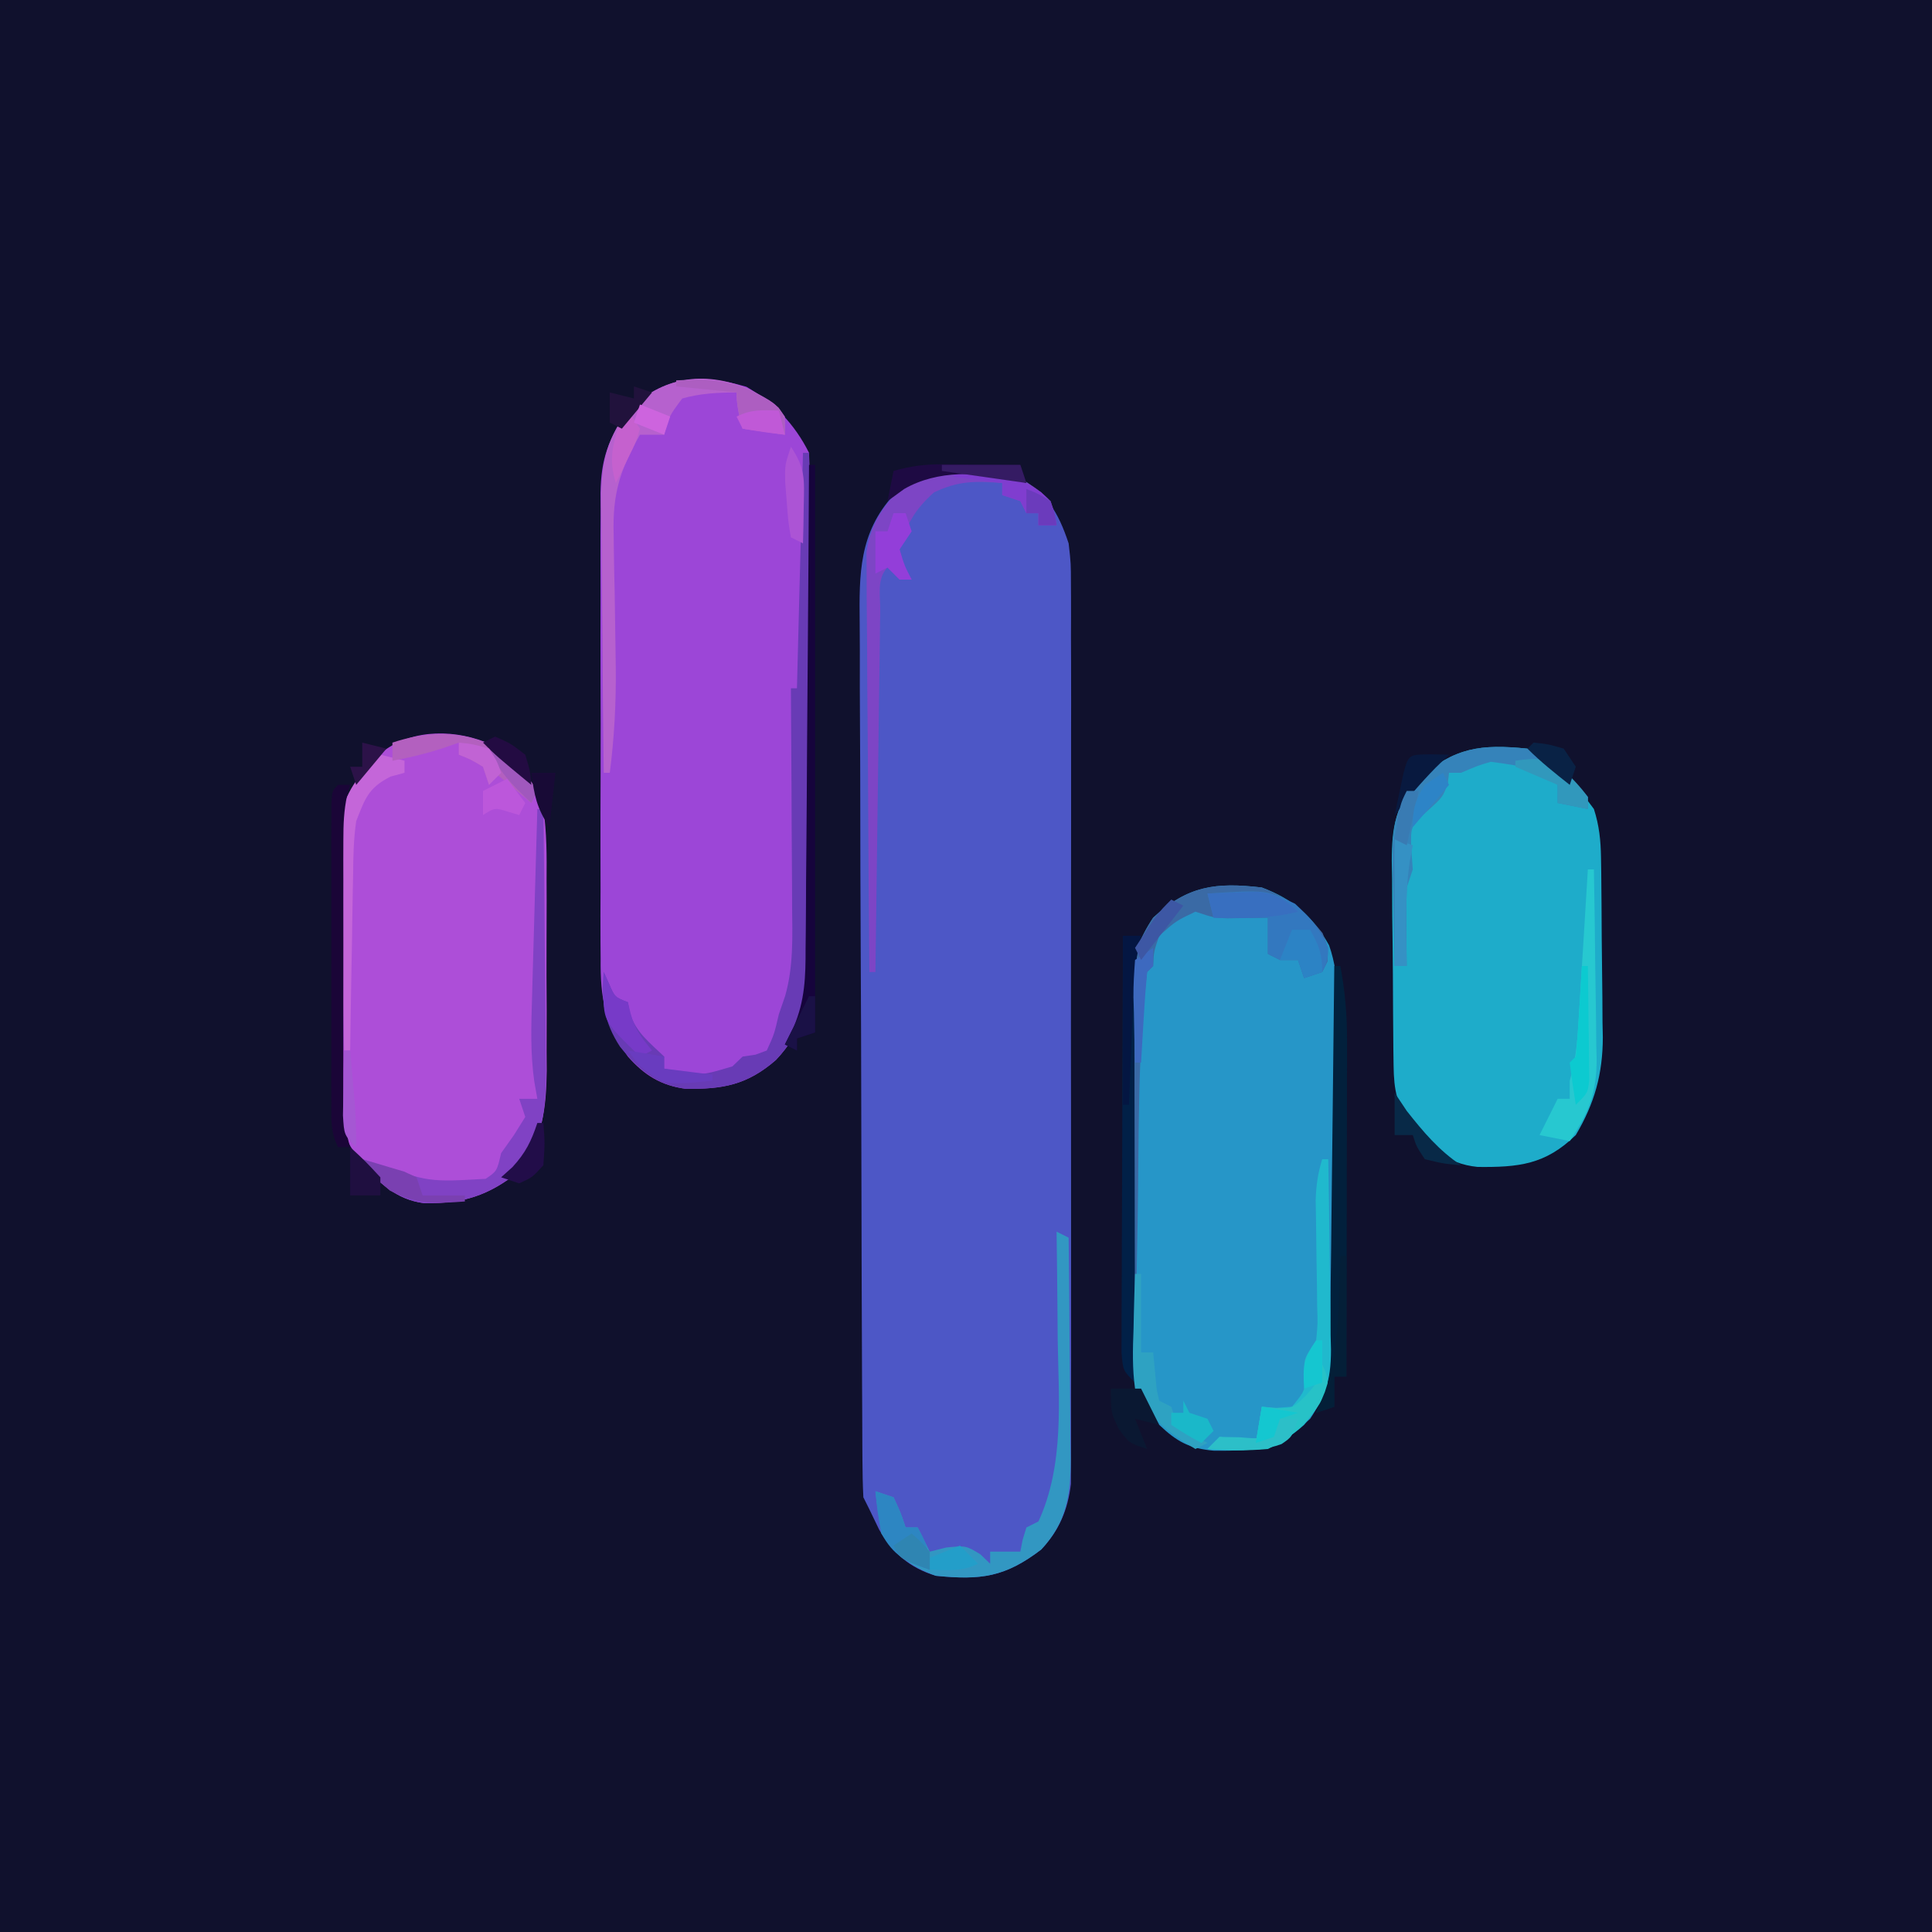 <svg version="1.1" xmlns="http://www.w3.org/2000/svg" width="320" height="320">
<path d="M0 0 C105.6 0 211.2 0 320 0 C320 105.6 320 211.2 320 320 C214.4 320 108.8 320 0 320 C0 214.4 0 108.8 0 0 Z " fill="#10112D" transform="translate(0,0)"/>
<path d="M0 0 C4.872 2.719 6.797 5.834 8.551 11.117 C8.928 14.445 8.928 14.445 8.932 17.955 C8.939 18.931 8.939 18.931 8.946 19.928 C8.958 22.089 8.948 24.251 8.939 26.412 C8.943 27.97 8.948 29.528 8.955 31.086 C8.969 35.303 8.963 39.519 8.954 43.736 C8.946 48.155 8.953 52.574 8.958 56.992 C8.963 64.411 8.956 71.829 8.942 79.248 C8.926 87.819 8.931 96.39 8.947 104.961 C8.961 112.328 8.963 119.694 8.955 127.061 C8.95 131.458 8.95 135.854 8.96 140.251 C8.968 144.383 8.962 148.516 8.945 152.649 C8.941 154.164 8.942 155.679 8.949 157.193 C8.957 159.265 8.947 161.335 8.932 163.407 C8.931 164.564 8.929 165.722 8.928 166.915 C8.423 171.204 6.977 174.59 4.016 177.762 C-1.978 182.345 -5.955 182.842 -13.449 182.117 C-17.808 180.797 -20.537 178.392 -22.824 174.492 C-23.36 173.378 -23.897 172.265 -24.449 171.117 C-24.779 170.457 -25.109 169.797 -25.449 169.117 C-25.554 167.058 -25.593 164.994 -25.603 162.932 C-25.608 162.291 -25.612 161.65 -25.616 160.989 C-25.63 158.83 -25.636 156.672 -25.642 154.513 C-25.65 152.969 -25.658 151.425 -25.667 149.881 C-25.693 144.801 -25.708 139.721 -25.723 134.641 C-25.728 132.892 -25.733 131.143 -25.739 129.394 C-25.76 122.118 -25.779 114.842 -25.79 107.565 C-25.807 97.14 -25.84 86.714 -25.897 76.288 C-25.936 68.958 -25.955 61.627 -25.96 54.296 C-25.964 49.918 -25.976 45.541 -26.008 41.163 C-26.039 37.041 -26.045 32.919 -26.033 28.797 C-26.033 27.288 -26.041 25.778 -26.059 24.269 C-26.148 16.173 -26.168 9.398 -20.449 3.117 C-14.94 -2.258 -7.068 -2.548 0 0 Z " fill="#4D57C6" transform="translate(168.449,78.883)"/>
<path d="M0 0 C4.59 2.635 7.995 6.177 10.375 10.938 C10.489 13.763 10.543 16.565 10.552 19.391 C10.562 20.704 10.562 20.704 10.572 22.043 C10.592 24.948 10.603 27.853 10.613 30.758 C10.617 31.75 10.621 32.742 10.626 33.764 C10.647 39.019 10.661 44.274 10.67 49.528 C10.681 54.949 10.716 60.369 10.755 65.789 C10.782 69.962 10.79 74.135 10.793 78.308 C10.798 80.305 10.81 82.303 10.828 84.3 C10.853 87.103 10.852 89.905 10.845 92.708 C10.858 93.527 10.871 94.346 10.884 95.189 C10.827 101.463 9.295 106.855 4.892 111.503 C0.112 115.655 -3.927 116.358 -10.055 116.277 C-14.157 115.735 -16.906 114.015 -19.625 110.938 C-23.426 105.353 -24.207 101.398 -24.143 94.717 C-24.15 93.82 -24.157 92.923 -24.164 91.999 C-24.181 89.051 -24.17 86.104 -24.156 83.156 C-24.159 81.098 -24.163 79.04 -24.168 76.981 C-24.174 72.674 -24.165 68.367 -24.146 64.06 C-24.124 58.549 -24.137 53.038 -24.161 47.527 C-24.175 43.278 -24.171 39.03 -24.16 34.782 C-24.158 32.75 -24.161 30.719 -24.17 28.687 C-24.18 25.844 -24.165 23.001 -24.143 20.158 C-24.151 19.325 -24.159 18.491 -24.167 17.633 C-24.085 11.942 -22.856 8.642 -19.625 3.938 C-13.659 -1.765 -7.749 -2.271 0 0 Z " fill="#9C46D7" transform="translate(123.625,64.062)"/>
<path d="M0 0 C5.108 1.883 8.468 4.763 11.136 9.562 C13.12 15.158 12.569 21.4 12.531 27.277 C12.534 28.773 12.538 30.268 12.543 31.764 C12.549 34.89 12.54 38.015 12.521 41.141 C12.499 45.13 12.512 49.118 12.536 53.107 C12.55 56.193 12.546 59.279 12.535 62.365 C12.533 63.835 12.536 65.305 12.545 66.775 C12.585 74.719 12.537 81.21 8 88 C2.68 92.94 -0.908 93.354 -8.016 93.277 C-12.04 92.903 -14.08 91.774 -17 89 C-21.316 83.4 -22.117 79.558 -22.177 72.614 C-22.19 71.319 -22.203 70.024 -22.216 68.689 C-22.224 67.277 -22.232 65.865 -22.238 64.453 C-22.244 63.381 -22.244 63.381 -22.251 62.288 C-22.271 58.505 -22.286 54.722 -22.295 50.939 C-22.306 47.048 -22.341 43.157 -22.38 39.266 C-22.407 36.26 -22.415 33.254 -22.418 30.247 C-22.423 28.814 -22.435 27.38 -22.453 25.947 C-22.551 17.905 -22.53 11.804 -18 5 C-12.296 -0.297 -7.627 -0.895 0 0 Z " fill="#2696C8" transform="translate(209,147)"/>
<path d="M0 0 C4.757 2.722 7.699 5.957 9.707 11.129 C10.282 15.058 10.268 18.94 10.238 22.906 C10.242 24.032 10.246 25.157 10.25 26.316 C10.253 28.689 10.245 31.062 10.229 33.434 C10.207 37.051 10.228 40.666 10.254 44.283 C10.251 46.595 10.246 48.907 10.238 51.219 C10.246 52.293 10.254 53.367 10.263 54.474 C10.185 60.79 9.532 65.933 5.707 71.129 C0.583 75.207 -3.596 76.493 -10.012 76.41 C-14.734 75.828 -17.479 73.033 -20.543 69.629 C-23.351 65.618 -24.542 62.936 -24.583 57.997 C-24.596 56.975 -24.609 55.954 -24.622 54.901 C-24.624 53.803 -24.627 52.705 -24.629 51.574 C-24.636 50.44 -24.642 49.306 -24.649 48.137 C-24.659 45.738 -24.664 43.339 -24.664 40.94 C-24.668 37.275 -24.704 33.61 -24.742 29.945 C-24.748 27.613 -24.752 25.281 -24.754 22.949 C-24.768 21.855 -24.783 20.761 -24.797 19.634 C-24.748 11.451 -23.216 8.337 -17.73 2.316 C-12.956 -1.969 -5.908 -2.245 0 0 Z " fill="#AD4ED8" transform="translate(80.293,122.871)"/>
<path d="M0 0 C4.885 2.352 7.855 5.687 11 10 C11.881 12.723 12.136 15.223 12.177 18.075 C12.196 19.262 12.196 19.262 12.216 20.473 C12.223 21.321 12.231 22.169 12.238 23.043 C12.246 23.926 12.254 24.809 12.263 25.719 C12.277 27.587 12.287 29.456 12.295 31.324 C12.307 33.224 12.327 35.124 12.357 37.024 C12.4 39.78 12.416 42.536 12.426 45.293 C12.443 46.131 12.461 46.969 12.479 47.832 C12.457 53.901 11.111 58.756 8 64 C2.961 68.916 -1.486 69.353 -8.273 69.281 C-13.379 68.755 -16 66.108 -19.312 62.438 C-21.637 59.08 -22.128 56.515 -22.177 52.532 C-22.19 51.631 -22.203 50.729 -22.216 49.801 C-22.223 48.829 -22.231 47.857 -22.238 46.855 C-22.246 45.853 -22.254 44.85 -22.263 43.817 C-22.277 41.695 -22.287 39.572 -22.295 37.45 C-22.312 34.21 -22.356 30.972 -22.4 27.732 C-22.411 25.669 -22.419 23.606 -22.426 21.543 C-22.443 20.577 -22.461 19.611 -22.479 18.616 C-22.46 12.885 -21.885 9.518 -18 5 C-12.092 -0.205 -7.77 -0.781 0 0 Z " fill="#1EACCA" transform="translate(253,124)"/>
<path d="M0 0 C0.33 0 0.66 0 1 0 C1.093 11.727 1.164 23.453 1.207 35.18 C1.228 40.626 1.256 46.072 1.302 51.517 C1.345 56.776 1.369 62.034 1.38 67.292 C1.387 69.295 1.401 71.298 1.423 73.301 C1.452 76.114 1.456 78.926 1.454 81.738 C1.476 82.972 1.476 82.972 1.498 84.23 C1.453 90.516 -0.07 95.907 -4.483 100.565 C-9.263 104.718 -13.302 105.42 -19.43 105.34 C-24.332 104.692 -27.296 102.129 -30.316 98.355 C-33 94.214 -33.395 90.838 -33 86 C-32.567 86.959 -32.567 86.959 -32.125 87.938 C-31.172 90.152 -31.172 90.152 -29 91 C-28.897 91.578 -28.794 92.155 -28.688 92.75 C-27.691 96.011 -25.405 97.656 -23 100 C-23 100.66 -23 101.32 -23 102 C-17.143 103.264 -17.143 103.264 -11.688 101.625 C-11.131 101.089 -10.574 100.552 -10 100 C-9.299 99.897 -8.598 99.794 -7.875 99.688 C-7.256 99.461 -6.638 99.234 -6 99 C-4.766 96.302 -4.766 96.302 -4 93 C-3.656 92.002 -3.312 91.003 -2.958 89.974 C-1.552 85.048 -1.752 80.12 -1.805 75.035 C-1.808 74.002 -1.81 72.969 -1.813 71.904 C-1.824 68.623 -1.849 65.343 -1.875 62.062 C-1.885 59.83 -1.894 57.598 -1.902 55.365 C-1.924 49.91 -1.958 44.455 -2 39 C-1.67 39 -1.34 39 -1 39 C-0.67 26.13 -0.34 13.26 0 0 Z " fill="#683BB5" transform="translate(133,75)"/>
<path d="M0 0 C4.291 1.684 7.186 3.989 10.062 7.562 C11 10 11 10 10.875 12.25 C10.586 12.828 10.297 13.405 10 14 C9.01 14.33 8.02 14.66 7 15 C6.67 14.01 6.34 13.02 6 12 C5.01 12 4.02 12 3 12 C2.34 11.67 1.68 11.34 1 11 C1 9.02 1 7.04 1 5 C0.385 5.012 -0.23 5.023 -0.863 5.035 C-1.672 5.044 -2.48 5.053 -3.312 5.062 C-4.513 5.08 -4.513 5.08 -5.738 5.098 C-8 5 -8 5 -11 4 C-14.224 5.538 -14.224 5.538 -17 8 C-17.887 10.591 -17.887 10.591 -18 13 C-18.33 13.33 -18.66 13.66 -19 14 C-20.626 27.52 -20.326 41.345 -20.562 54.938 C-20.606 57.278 -20.649 59.618 -20.693 61.959 C-20.799 67.639 -20.901 73.32 -21 79 C-21.33 79 -21.66 79 -22 79 C-22.093 70.533 -22.164 62.066 -22.207 53.599 C-22.228 49.666 -22.256 45.734 -22.302 41.802 C-22.345 38.002 -22.369 34.203 -22.38 30.403 C-22.387 28.958 -22.401 27.513 -22.423 26.069 C-22.537 18.15 -22.527 11.773 -18 5 C-12.305 -0.288 -7.618 -0.914 0 0 Z " fill="#3A6AA5" transform="translate(209,147)"/>
<path d="M0 0 C0.66 0.33 1.32 0.66 2 1 C2.074 7.156 2.129 13.313 2.165 19.469 C2.18 21.562 2.2 23.655 2.226 25.749 C2.263 28.762 2.28 31.775 2.293 34.789 C2.308 35.721 2.324 36.652 2.34 37.612 C2.341 43.566 1.711 48.096 -2.535 52.645 C-8.508 57.212 -12.523 57.762 -20 57 C-24.068 55.548 -26.575 53.637 -29 50 C-29.394 47.676 -29.735 45.342 -30 43 C-29.01 43.33 -28.02 43.66 -27 44 C-25.812 46.562 -25.812 46.562 -25 49 C-24.34 49 -23.68 49 -23 49 C-22.34 50.32 -21.68 51.64 -21 53 C-19.639 52.66 -19.639 52.66 -18.25 52.312 C-15 52 -15 52 -12.625 53.438 C-12.089 53.953 -11.553 54.469 -11 55 C-11 54.34 -11 53.68 -11 53 C-9.35 53 -7.7 53 -6 53 C-5.876 52.361 -5.753 51.721 -5.625 51.062 C-5.316 50.042 -5.316 50.042 -5 49 C-4.01 48.505 -4.01 48.505 -3 48 C1.328 38.63 0.34 27.857 0.188 17.812 C0.172 16.08 0.159 14.348 0.146 12.615 C0.114 8.41 0.062 4.205 0 0 Z " fill="#3297C2" transform="translate(175,204)"/>
<path d="M0 0 C3.089 1.211 5.691 2.596 8 5 C8.707 7.172 8.707 7.172 9 9 C8.01 9 7.02 9 6 9 C6 8.34 6 7.68 6 7 C5.34 7 4.68 7 4 7 C3.67 6.34 3.34 5.68 3 5 C2.01 4.67 1.02 4.34 0 4 C0 3.34 0 2.68 0 2 C-4.567 1.685 -7.136 1.592 -11.312 3.562 C-14.567 6.514 -15.815 8.778 -17 13 C-16.335 15.88 -16.335 15.88 -15 18 C-15.66 18 -16.32 18 -17 18 C-17.66 17.34 -18.32 16.68 -19 16 C-20.826 17.826 -20.173 20.717 -20.205 23.172 C-20.215 23.816 -20.225 24.46 -20.235 25.123 C-20.267 27.261 -20.292 29.398 -20.316 31.535 C-20.337 33.013 -20.358 34.492 -20.379 35.97 C-20.435 39.868 -20.484 43.766 -20.532 47.664 C-20.582 51.639 -20.638 55.613 -20.693 59.588 C-20.801 67.392 -20.902 75.196 -21 83 C-21.33 83 -21.66 83 -22 83 C-22.093 73.586 -22.164 64.172 -22.207 54.757 C-22.228 50.385 -22.256 46.013 -22.302 41.642 C-22.345 37.421 -22.369 33.2 -22.38 28.979 C-22.387 27.37 -22.401 25.762 -22.423 24.154 C-22.452 21.896 -22.456 19.64 -22.454 17.382 C-22.463 16.099 -22.472 14.815 -22.481 13.493 C-21.757 8.238 -19.275 5.211 -15.5 1.625 C-10.312 -0.784 -5.621 -0.86 0 0 Z " fill="#7D45C5" transform="translate(166,78)"/>
<path d="M0 0 C4.588 2.429 4.588 2.429 6.188 4.688 C6.188 5.678 6.188 6.668 6.188 7.688 C3.877 7.357 1.567 7.027 -0.812 6.688 C-1.366 4.612 -1.812 2.844 -1.812 0.688 C-4.913 0.701 -7.819 0.843 -10.812 1.688 C-12.975 4.59 -12.975 4.59 -13.812 7.688 C-15.133 7.688 -16.453 7.688 -17.812 7.688 C-21.127 13.502 -22.383 17.531 -22.168 24.176 C-22.16 24.96 -22.152 25.743 -22.144 26.551 C-22.115 29.035 -22.059 31.517 -22 34 C-21.943 37.267 -21.898 40.534 -21.855 43.801 C-21.838 44.967 -21.838 44.967 -21.82 46.158 C-21.754 52.049 -22.059 57.839 -22.812 63.688 C-23.142 63.688 -23.473 63.688 -23.812 63.688 C-23.914 56.268 -23.984 48.848 -24.032 41.428 C-24.052 38.905 -24.08 36.382 -24.114 33.86 C-24.163 30.228 -24.186 26.597 -24.203 22.965 C-24.224 21.842 -24.244 20.718 -24.266 19.561 C-24.268 13.019 -23.723 9.003 -19.812 3.688 C-13.989 -1.879 -7.487 -2.941 0 0 Z " fill="#B661CE" transform="translate(123.812,64.312)"/>
<path d="M0 0 C3.989 2.031 7.068 4.617 10 8 C10 8.66 10 9.32 10 10 C7.525 9.505 7.525 9.505 5 9 C5 8.01 5 7.02 5 6 C-0.248 2.955 -0.248 2.955 -6.086 2.18 C-8.165 2.79 -8.165 2.79 -11 4 C-11.66 4 -12.32 4 -13 4 C-13.062 4.557 -13.124 5.114 -13.188 5.688 C-14 8 -14 8 -16.562 10.312 C-19.365 12.845 -19.365 12.845 -19.25 16.625 C-19.168 17.739 -19.085 18.852 -19 20 C-19.33 20.99 -19.66 21.98 -20 23 C-20.069 25.228 -20.085 27.458 -20.062 29.688 C-20.053 30.867 -20.044 32.046 -20.035 33.262 C-20.024 34.165 -20.012 35.069 -20 36 C-20.66 36 -21.32 36 -22 36 C-22.117 31.959 -22.187 27.918 -22.25 23.875 C-22.284 22.733 -22.317 21.591 -22.352 20.414 C-22.427 13.959 -22.454 9.85 -18 5 C-12.102 -0.196 -7.761 -0.801 0 0 Z " fill="#3583BA" transform="translate(253,124)"/>
<path d="M0 0 C0.33 0 0.66 0 1 0 C1.102 7.259 1.172 14.518 1.22 21.777 C1.24 24.245 1.267 26.712 1.302 29.18 C1.35 32.734 1.373 36.289 1.391 39.844 C1.411 40.94 1.432 42.036 1.453 43.165 C1.455 49.565 0.907 54.746 -3 60 C-8.125 64.079 -12.297 65.352 -18.711 65.289 C-22.23 64.845 -24.346 63.266 -27 61 C-27.66 60.01 -28.32 59.02 -29 58 C-28.371 58.205 -27.742 58.41 -27.094 58.621 C-17.949 61.792 -17.949 61.792 -8.562 61.25 C-6.694 59.987 -6.694 59.987 -6 57 C-5.299 56.01 -4.598 55.02 -3.875 54 C-3.256 53.01 -2.638 52.02 -2 51 C-2.33 50.01 -2.66 49.02 -3 48 C-2.01 48 -1.02 48 0 48 C-0.167 47.044 -0.335 46.088 -0.508 45.103 C-1.161 40.501 -1.025 35.983 -0.879 31.348 C-0.855 30.448 -0.832 29.547 -0.807 28.62 C-0.731 25.767 -0.647 22.915 -0.562 20.062 C-0.509 18.119 -0.456 16.176 -0.404 14.232 C-0.276 9.488 -0.14 4.744 0 0 Z " fill="#8042C4" transform="translate(89,134)"/>
<path d="M0 0 C0.33 0 0.66 0 1 0 C1.792 4.181 2.122 8.12 2.114 12.373 C2.113 13.613 2.113 14.854 2.113 16.133 C2.108 17.471 2.103 18.81 2.098 20.148 C2.096 21.53 2.094 22.911 2.093 24.293 C2.09 27.913 2.08 31.533 2.069 35.153 C2.058 38.853 2.054 42.554 2.049 46.254 C2.038 53.503 2.021 60.751 2 68 C1.34 68 0.68 68 0 68 C0 69.65 0 71.3 0 73 C-1.485 73.495 -1.485 73.495 -3 74 C-2.677 72.988 -2.353 71.976 -2.02 70.934 C-0.977 67.268 -0.725 63.879 -0.681 60.055 C-0.666 59.073 -0.666 59.073 -0.651 58.072 C-0.62 55.934 -0.603 53.797 -0.586 51.66 C-0.567 50.168 -0.548 48.676 -0.527 47.184 C-0.476 43.276 -0.436 39.368 -0.399 35.461 C-0.359 31.465 -0.308 27.47 -0.258 23.475 C-0.161 15.65 -0.077 7.825 0 0 Z " fill="#02203C" transform="translate(221,160)"/>
<path d="M0 0 C0.33 0 0.66 0 1 0 C1.099 5.302 1.172 10.603 1.22 15.906 C1.24 17.708 1.267 19.51 1.302 21.312 C1.351 23.909 1.373 26.505 1.391 29.102 C1.411 29.902 1.432 30.702 1.453 31.527 C1.455 36.837 0.49 39.771 -3 44 C-7.579 48.143 -11.113 48.385 -17.023 48.141 C-17.676 48.094 -18.328 48.048 -19 48 C-18.34 47.34 -17.68 46.68 -17 46 C-13.875 46.375 -13.875 46.375 -11 47 C-10.505 44.03 -10.505 44.03 -10 41 C-8.824 41.093 -8.824 41.093 -7.625 41.188 C-6.759 41.126 -5.893 41.064 -5 41 C-2.769 38.254 -2.769 38.254 -3 35.5 C-3 33 -3 33 -1 30 C-0.74 27.254 -0.74 27.254 -0.84 24.16 C-0.851 23.015 -0.862 21.869 -0.873 20.689 C-0.894 19.493 -0.916 18.296 -0.938 17.062 C-0.972 14.699 -1.002 12.336 -1.027 9.973 C-1.054 8.399 -1.054 8.399 -1.082 6.793 C-1.01 4.334 -0.717 2.34 0 0 Z " fill="#20B9CD" transform="translate(219,192)"/>
<path d="M0 0 C9.71 -0.622 9.71 -0.622 14.5 1.688 C17.031 4.029 18.651 5.826 20 9 C19.875 11.25 19.875 11.25 19 13 C18.01 13.33 17.02 13.66 16 14 C15.67 13.01 15.34 12.02 15 11 C14.01 11 13.02 11 12 11 C11.34 10.67 10.68 10.34 10 10 C10 8.02 10 6.04 10 4 C7.03 4 4.06 4 1 4 C0.67 2.68 0.34 1.36 0 0 Z " fill="#3378BF" transform="translate(200,148)"/>
<path d="M0 0 C0.33 0 0.66 0 1 0 C1 31.02 1 62.04 1 94 C-0.485 94.495 -0.485 94.495 -2 95 C-2 95.66 -2 96.32 -2 97 C-2.66 96.67 -3.32 96.34 -4 96 C-3.514 95.03 -3.028 94.06 -2.527 93.06 C-0.667 88.693 -0.559 84.733 -0.568 80.035 C-0.557 79.166 -0.547 78.297 -0.537 77.402 C-0.507 74.55 -0.497 71.699 -0.488 68.848 C-0.471 66.862 -0.453 64.877 -0.434 62.891 C-0.386 57.682 -0.357 52.472 -0.33 47.262 C-0.301 41.94 -0.254 36.617 -0.209 31.295 C-0.123 20.863 -0.056 10.432 0 0 Z " fill="#16043C" transform="translate(134,77)"/>
<path d="M0 0 C0.33 0 0.66 0 1 0 C1.099 5.284 1.172 10.567 1.22 15.851 C1.24 17.646 1.267 19.441 1.302 21.237 C1.351 23.826 1.373 26.414 1.391 29.004 C1.411 29.799 1.432 30.594 1.453 31.413 C1.455 37.073 0.161 40.3 -3 45 C-4.65 44.67 -6.3 44.34 -8 44 C-7 42 -6 40 -5 38 C-4.34 38 -3.68 38 -3 38 C-3 37.01 -3 36.02 -3 35 C-2.846 34.426 -2.692 33.852 -2.533 33.261 C-1.794 30.126 -1.662 27.042 -1.465 23.828 C-1.4 22.804 -1.4 22.804 -1.335 21.76 C-1.199 19.59 -1.068 17.42 -0.938 15.25 C-0.846 13.775 -0.754 12.299 -0.662 10.824 C-0.438 7.216 -0.218 3.608 0 0 Z " fill="#27C8D0" transform="translate(263,144)"/>
<path d="M0 0 C0.99 0 1.98 0 3 0 C2.837 0.683 2.675 1.365 2.507 2.069 C1.931 5.401 1.88 8.519 1.886 11.902 C1.886 12.912 1.886 12.912 1.886 13.943 C1.887 16.156 1.894 18.369 1.902 20.582 C1.904 22.122 1.906 23.662 1.907 25.202 C1.91 29.244 1.92 33.287 1.931 37.329 C1.942 41.458 1.946 45.588 1.951 49.717 C1.962 57.811 1.979 65.906 2 74 C0 72 0 72 -0.241 69.026 C-0.236 67.751 -0.232 66.477 -0.227 65.164 C-0.227 64.461 -0.228 63.758 -0.228 63.035 C-0.227 60.708 -0.211 58.381 -0.195 56.055 C-0.192 54.443 -0.189 52.832 -0.187 51.22 C-0.179 46.976 -0.159 42.731 -0.137 38.486 C-0.117 34.156 -0.108 29.826 -0.098 25.496 C-0.076 16.997 -0.042 8.499 0 0 Z " fill="#012047" transform="translate(186,155)"/>
<path d="M0 0 C1.32 0.33 2.64 0.66 4 1 C4 1.66 4 2.32 4 3 C3.237 3.206 2.474 3.413 1.688 3.625 C-1.975 5.499 -2.501 7.188 -4 11 C-4.439 13.968 -4.488 16.902 -4.512 19.898 C-4.53 20.733 -4.548 21.568 -4.566 22.429 C-4.62 25.077 -4.654 27.726 -4.688 30.375 C-4.721 32.178 -4.755 33.982 -4.791 35.785 C-4.876 40.19 -4.943 44.595 -5 49 C-5.33 49 -5.66 49 -6 49 C-6.149 43.147 -6.257 37.295 -6.33 31.44 C-6.36 29.451 -6.401 27.461 -6.453 25.472 C-6.526 22.605 -6.56 19.739 -6.586 16.871 C-6.617 15.989 -6.648 15.106 -6.68 14.197 C-6.683 8.315 -5.432 5.392 -1.292 1.184 C-0.652 0.598 -0.652 0.598 0 0 Z " fill="#C466D9" transform="translate(63,125)"/>
<path d="M0 0 C0.66 0 1.32 0 2 0 C1.838 0.553 1.675 1.107 1.508 1.677 C0.947 4.241 0.873 6.54 0.871 9.164 C0.867 10.192 0.864 11.22 0.861 12.279 C0.863 13.383 0.865 14.487 0.867 15.625 C0.866 16.764 0.865 17.903 0.864 19.077 C0.864 21.484 0.865 23.891 0.87 26.299 C0.875 29.986 0.87 33.672 0.863 37.359 C0.864 39.698 0.865 42.036 0.867 44.375 C0.865 45.479 0.863 46.583 0.861 47.721 C0.864 48.749 0.867 49.777 0.871 50.836 C0.871 51.739 0.872 52.642 0.873 53.572 C0.992 55.854 1.359 57.813 2 60 C1.34 60 0.68 60 0 60 C-1.304 57.391 -1.127 55.478 -1.129 52.556 C-1.133 51.419 -1.136 50.281 -1.139 49.109 C-1.137 47.875 -1.135 46.642 -1.133 45.371 C-1.134 44.111 -1.135 42.851 -1.136 41.553 C-1.136 38.886 -1.135 36.218 -1.13 33.551 C-1.125 30.125 -1.128 26.7 -1.134 23.274 C-1.138 20.015 -1.135 16.755 -1.133 13.496 C-1.135 12.261 -1.137 11.025 -1.139 9.753 C-1.136 8.618 -1.133 7.483 -1.129 6.314 C-1.129 5.31 -1.128 4.306 -1.127 3.271 C-1 1 -1 1 0 0 Z " fill="#1A0537" transform="translate(56,130)"/>
<path d="M0 0 C3.589 2.167 6.499 4.356 8.672 8.023 C8.342 8.683 8.012 9.343 7.672 10.023 C5.692 8.373 3.712 6.723 1.672 5.023 C1.342 5.683 1.012 6.343 0.672 7.023 C0.342 6.033 0.012 5.043 -0.328 4.023 C-2.328 2.815 -2.328 2.815 -4.328 2.023 C-4.328 1.363 -4.328 0.703 -4.328 0.023 C-5.658 0.487 -5.658 0.487 -7.016 0.961 C-9.795 1.853 -12.459 2.517 -15.328 3.023 C-15.328 2.033 -15.328 1.043 -15.328 0.023 C-10.303 -1.651 -4.967 -2.084 0 0 Z " fill="#B360BF" transform="translate(80.328,122.977)"/>
<path d="M0 0 C0.75 1.625 0.75 1.625 1 4 C-1.474 8.749 -4.17 11.674 -9 14 C-12.363 14.312 -15.634 14.239 -19 14 C-18.34 13.34 -17.68 12.68 -17 12 C-13.875 12.375 -13.875 12.375 -11 13 C-10.67 11.02 -10.34 9.04 -10 7 C-9.258 7.082 -8.515 7.165 -7.75 7.25 C-4.879 7.245 -4.879 7.245 -2.75 5.188 C-0.818 3.031 -0.818 3.031 0 0 Z " fill="#27C2C7" transform="translate(219,226)"/>
<path d="M0 0 C0.33 0 0.66 0 1 0 C1 4.29 1 8.58 1 13 C1.66 13 2.32 13 3 13 C3.195 15.051 3.391 17.102 3.586 19.152 C3.723 19.762 3.859 20.372 4 21 C4.66 21.33 5.32 21.66 6 22 C6.33 22.99 6.66 23.98 7 25 C9.498 26.699 9.498 26.699 12 28 C11.34 28.33 10.68 28.66 10 29 C5.309 26.228 2.603 23.982 0 19 C-0.464 15.688 -0.381 12.461 -0.25 9.125 C-0.232 8.246 -0.214 7.367 -0.195 6.461 C-0.148 4.307 -0.077 2.153 0 0 Z " fill="#2EA2C2" transform="translate(188,211)"/>
<path d="M0 0 C6.715 -0.353 11.446 0.249 16.938 4.5 C18 6 18 6 18 9 C15.69 8.67 13.38 8.34 11 8 C10.447 5.924 10 4.156 10 2 C6.7 1.67 3.4 1.34 0 1 C0 0.67 0 0.34 0 0 Z " fill="#AD5EC1" transform="translate(112,63)"/>
<path d="M0 0 C1.749 -0.081 3.5 -0.139 5.25 -0.188 C6.225 -0.222 7.199 -0.257 8.203 -0.293 C11.375 0.039 12.67 0.887 15 3 C10.328 4.206 5.785 4.094 1 4 C0.67 2.68 0.34 1.36 0 0 Z " fill="#386FC0" transform="translate(200,148)"/>
<path d="M0 0 C0.99 0.33 1.98 0.66 3 1 C2.835 1.887 2.67 2.774 2.5 3.688 C1.659 9.418 1.922 15.224 2 21 C1.34 21 0.68 21 0 21 C0 14.07 0 7.14 0 0 Z " fill="#3591C4" transform="translate(231,139)"/>
<path d="M0 0 C0.99 0.33 1.98 0.66 3 1 C4.188 3.562 4.188 3.562 5 6 C5.66 6 6.32 6 7 6 C8.461 8.647 9 9.894 9 13 C5.098 11.735 2.976 10.655 1 7 C0.312 3.25 0.312 3.25 0 0 Z " fill="#2D86C2" transform="translate(145,247)"/>
<path d="M0 0 C6.035 -0.539 9.326 0.277 14.434 3.516 C16.291 5.276 16.622 6.505 17 9 C16.01 9 15.02 9 14 9 C14 8.34 14 7.68 14 7 C13.34 7 12.68 7 12 7 C11.67 6.34 11.34 5.68 11 5 C10.01 4.67 9.02 4.34 8 4 C8 3.34 8 2.68 8 2 C5.36 1.67 2.72 1.34 0 1 C0 0.67 0 0.34 0 0 Z " fill="#803DCF" transform="translate(158,78)"/>
<path d="M0 0 C0.66 0 1.32 0 2 0 C2.33 0.99 2.66 1.98 3 3 C2.01 4.485 2.01 4.485 1 6 C1.802 8.671 1.802 8.671 3 11 C2.34 11 1.68 11 1 11 C0.34 10.34 -0.32 9.68 -1 9 C-1.99 9.495 -1.99 9.495 -3 10 C-3 7.69 -3 5.38 -3 3 C-2.34 3 -1.68 3 -1 3 C-0.67 2.01 -0.34 1.02 0 0 Z " fill="#933ED9" transform="translate(148,85)"/>
<path d="M0 0 C1.65 0 3.3 0 5 0 C5.99 1.98 6.98 3.96 8 6 C6.68 5.67 5.36 5.34 4 5 C4.66 6.65 5.32 8.3 6 10 C3 9 3 9 1.312 6.688 C0 4 0 4 0 0 Z " fill="#0A1832" transform="translate(184,230)"/>
<path d="M0 0 C0.754 0.003 1.508 0.006 2.285 0.01 C3.062 0.018 3.84 0.027 4.641 0.035 C5.433 0.04 6.226 0.044 7.043 0.049 C8.992 0.061 10.941 0.079 12.891 0.098 C13.221 1.088 13.551 2.078 13.891 3.098 C13.351 2.939 12.81 2.781 12.254 2.617 C6.116 1.268 -0.8 0.88 -6.359 4.098 C-7.721 5.088 -7.721 5.088 -9.109 6.098 C-8.779 4.448 -8.449 2.798 -8.109 1.098 C-5.332 0.311 -2.883 -0.022 0 0 Z " fill="#1E0A43" transform="translate(156.109,76.902)"/>
<path d="M0 0 C0.33 0 0.66 0 1 0 C1 6.6 1 13.2 1 20 C0.34 20 -0.32 20 -1 20 C-1 21.65 -1 23.3 -1 25 C-1.99 25.33 -2.98 25.66 -4 26 C-3.288 24.298 -3.288 24.298 -2.562 22.562 C-0.093 15.319 -0.252 7.579 0 0 Z " fill="#041F38" transform="translate(222,208)"/>
<path d="M0 0 C0.99 0 1.98 0 3 0 C2.842 0.711 2.683 1.422 2.52 2.155 C2.004 4.979 1.796 7.653 1.684 10.52 C1.642 11.541 1.6 12.563 1.557 13.615 C1.517 14.67 1.478 15.725 1.438 16.812 C1.394 17.887 1.351 18.961 1.307 20.068 C1.201 22.712 1.099 25.356 1 28 C0.67 28 0.34 28 0 28 C0 18.76 0 9.52 0 0 Z " fill="#041642" transform="translate(186,155)"/>
<path d="M0 0 C0.289 0.639 0.578 1.279 0.875 1.938 C1.828 4.152 1.828 4.152 4 5 C4.144 5.598 4.289 6.196 4.438 6.812 C5.106 9.412 6.311 10.943 8 13 C7.01 13.495 7.01 13.495 6 14 C0.02 8.174 0.02 8.174 -0.062 3.375 C-0.042 2.261 -0.021 1.147 0 0 Z " fill="#773AC8" transform="translate(100,161)"/>
<path d="M0 0 C1.484 0.423 2.962 0.864 4.438 1.312 C5.673 1.678 5.673 1.678 6.934 2.051 C7.616 2.364 8.297 2.677 9 3 C9.33 3.99 9.66 4.98 10 6 C12.31 6 14.62 6 17 6 C17 6.33 17 6.66 17 7 C12.196 7.384 8.91 7.48 4.562 5.188 C2 3 2 3 0 0 Z " fill="#7A40B1" transform="translate(60,192)"/>
<path d="M0 0 C0.99 1.485 0.99 1.485 2 3 C4.753 6.478 7.294 9.53 11 12 C8.125 11.75 8.125 11.75 5 11 C3.625 8.938 3.625 8.938 3 7 C2.01 7 1.02 7 0 7 C0 4.69 0 2.38 0 0 Z " fill="#082947" transform="translate(231,181)"/>
<path d="M0 0 C0.33 0 0.66 0 1 0 C1.058 3.458 1.094 6.916 1.125 10.375 C1.142 11.36 1.159 12.345 1.176 13.359 C1.182 14.3 1.189 15.241 1.195 16.211 C1.206 17.08 1.216 17.95 1.227 18.845 C1 21 1 21 -1 23 C-1.381 20.674 -1.713 18.339 -2 16 C-1.67 15.67 -1.34 15.34 -1 15 C-0.763 12.474 -0.578 9.969 -0.438 7.438 C-0.394 6.727 -0.351 6.016 -0.307 5.283 C-0.2 3.522 -0.1 1.761 0 0 Z " fill="#0CCAD0" transform="translate(262,160)"/>
<path d="M0 0 C0.99 0 1.98 0 3 0 C4.461 2.647 5 3.894 5 7 C4.01 7.33 3.02 7.66 2 8 C1.67 7.01 1.34 6.02 1 5 C0.01 5 -0.98 5 -2 5 C-1.34 3.35 -0.68 1.7 0 0 Z " fill="#2C83C5" transform="translate(214,154)"/>
<path d="M0 0 C2.421 3.632 2.21 5.383 2.125 9.688 C2.107 10.867 2.089 12.046 2.07 13.262 C2.036 14.617 2.036 14.617 2 16 C1.34 15.67 0.68 15.34 0 15 C-0.449 12.383 -0.449 12.383 -0.688 9.125 C-0.774 8.055 -0.86 6.985 -0.949 5.883 C-1 3 -1 3 0 0 Z " fill="#AC54D5" transform="translate(131,74)"/>
<path d="M0 0 C3.064 -0.438 5.166 -0.609 7.734 1.266 C9.285 2.786 10.718 4.246 12 6 C12 6.66 12 7.32 12 8 C10.35 7.67 8.7 7.34 7 7 C7 6.01 7 5.02 7 4 C4.69 3.01 2.38 2.02 0 1 C0 0.67 0 0.34 0 0 Z " fill="#3198BC" transform="translate(251,126)"/>
<path d="M0 0 C1.454 0.031 1.454 0.031 2.938 0.062 C2.195 0.784 1.452 1.506 0.688 2.25 C-1.755 4.748 -3.931 7.299 -6.062 10.062 C-5.755 8.582 -5.441 7.103 -5.125 5.625 C-4.951 4.801 -4.777 3.978 -4.598 3.129 C-3.749 -0.15 -3.552 0.072 0 0 Z " fill="#08193F" transform="translate(237.062,124.938)"/>
<path d="M0 0 C2.5 2.312 2.5 2.312 5 5 C5 5.99 5 6.98 5 8 C3.35 8 1.7 8 0 8 C0 5.36 0 2.72 0 0 Z " fill="#1F0F40" transform="translate(58,190)"/>
<path d="M0 0 C0.66 0.99 1.32 1.98 2 3 C1.32 5.262 1.32 5.262 0.125 7.688 C-0.459 8.9 -0.459 8.9 -1.055 10.137 C-1.523 11.059 -1.523 11.059 -2 12 C-3.307 7.831 -2.398 5.115 -1 1 C-0.67 0.67 -0.34 0.34 0 0 Z " fill="#C561CE" transform="translate(104,68)"/>
<path d="M0 0 C2.97 0.495 2.97 0.495 6 1 C6 1.66 6 2.32 6 3 C8.64 3.33 11.28 3.66 14 4 C14 4.33 14 4.66 14 5 C5.965 5.788 5.965 5.788 1.938 2.5 C1.298 1.675 0.659 0.85 0 0 Z " fill="#693CBF" transform="translate(104,174)"/>
<path d="M0 0 C0 0.99 0 1.98 0 3 C-0.33 3.33 -0.66 3.66 -1 4 C-1.237 6.526 -1.422 9.031 -1.562 11.562 C-1.606 12.273 -1.649 12.984 -1.693 13.717 C-1.8 15.478 -1.9 17.239 -2 19 C-2.33 19 -2.66 19 -3 19 C-3.081 16.208 -3.14 13.418 -3.188 10.625 C-3.213 9.831 -3.238 9.037 -3.264 8.219 C-3.29 6.144 -3.155 4.069 -3 2 C-2.01 1.34 -1.02 0.68 0 0 Z " fill="#3D69BF" transform="translate(191,157)"/>
<path d="M0 0 C0.99 1.32 1.98 2.64 3 4 C2.67 4.66 2.34 5.32 2 6 C1.381 5.814 0.762 5.629 0.125 5.438 C-2.042 4.763 -2.042 4.763 -4 6 C-4 4.68 -4 3.36 -4 2 C-2.68 1.34 -1.36 0.68 0 0 Z " fill="#BC57DB" transform="translate(84,129)"/>
<path d="M0 0 C0.99 0 1.98 0 3 0 C2 3 2 3 0.266 4.18 C-2.383 5.139 -4.441 5.199 -7.25 5.125 C-8.142 5.107 -9.034 5.089 -9.953 5.07 C-10.966 5.036 -10.966 5.036 -12 5 C-11.34 4.34 -10.68 3.68 -10 3 C-8.866 3.021 -7.731 3.041 -6.562 3.062 C-3.067 3.38 -3.067 3.38 -1.25 1.5 C-0.838 1.005 -0.425 0.51 0 0 Z " fill="#2CBFC8" transform="translate(212,235)"/>
<path d="M0 0 C0.33 0 0.66 0 1 0 C1.25 3.312 1.25 3.312 1 7 C-0.812 9 -0.812 9 -3 10 C-3.99 9.67 -4.98 9.34 -6 9 C-5.381 8.443 -4.763 7.886 -4.125 7.312 C-1.939 4.934 -1.012 3.036 0 0 Z " fill="#220D49" transform="translate(89,186)"/>
<path d="M0 0 C2.438 0.25 2.438 0.25 5 1 C5.66 1.99 6.32 2.98 7 4 C6.67 4.99 6.34 5.98 6 7 C3.561 5.074 1.199 3.199 -1 1 C-0.67 0.67 -0.34 0.34 0 0 Z " fill="#092245" transform="translate(254,123)"/>
<path d="M0 0 C0.33 0.66 0.66 1.32 1 2 C1.99 2.33 2.98 2.66 4 3 C4.33 3.66 4.66 4.32 5 5 C4.34 5.66 3.68 6.32 3 7 C0.5 5.625 0.5 5.625 -2 4 C-2 3.34 -2 2.68 -2 2 C-1.34 2 -0.68 2 0 2 C0 1.34 0 0.68 0 0 Z " fill="#1AB8C9" transform="translate(196,232)"/>
<path d="M0 0 C0.66 0.33 1.32 0.66 2 1 C-0.31 3.97 -2.62 6.94 -5 10 C-5.33 9.34 -5.66 8.68 -6 8 C-2.25 2.25 -2.25 2.25 0 0 Z " fill="#3D57A4" transform="translate(194,149)"/>
<path d="M0 0 C3.536 1.911 5.79 3.626 8 7 C7.67 7.66 7.34 8.32 7 9 C4.036 6.192 1.555 3.817 0 0 Z " fill="#A058BD" transform="translate(81,124)"/>
<path d="M0 0 C0.99 0.33 1.98 0.66 3 1 C1.35 2.98 -0.3 4.96 -2 7 C-2.66 6.67 -3.32 6.34 -4 6 C-4 4.35 -4 2.7 -4 1 C-2.68 1.33 -1.36 1.66 0 2 C0 1.34 0 0.68 0 0 Z " fill="#21123C" transform="translate(105,64)"/>
<path d="M0 0 C0.33 1.32 0.66 2.64 1 4 C-1.343 3.744 -3.678 3.407 -6 3 C-6.33 2.34 -6.66 1.68 -7 1 C-4.537 -0.231 -2.72 -0.072 0 0 Z " fill="#C059D7" transform="translate(129,68)"/>
<path d="M0 0 C0.33 0 0.66 0 1 0 C1.169 1.916 1.335 3.833 1.5 5.75 C1.593 6.817 1.686 7.885 1.781 8.984 C1.951 11.318 2 13.66 2 16 C0 14 0 14 -0.195 10.742 C-0.172 9.466 -0.149 8.19 -0.125 6.875 C-0.107 5.594 -0.089 4.312 -0.07 2.992 C-0.047 2.005 -0.024 1.017 0 0 Z " fill="#A557D3" transform="translate(57,174)"/>
<path d="M0 0 C2.562 1.125 2.562 1.125 5 3 C5.812 5.688 5.812 5.688 6 8 C0.25 3.25 0.25 3.25 -2 1 C-1.34 0.67 -0.68 0.34 0 0 Z " fill="#230B42" transform="translate(82,122)"/>
<path d="M0 0 C0.33 0 0.66 0 1 0 C1 1.98 1 3.96 1 6 C0.01 6.33 -0.98 6.66 -2 7 C-2 7.66 -2 8.32 -2 9 C-2.66 8.67 -3.32 8.34 -4 8 C-2.68 5.36 -1.36 2.72 0 0 Z " fill="#1A1146" transform="translate(134,165)"/>
<path d="M0 0 C1.32 0 2.64 0 4 0 C3.67 2.97 3.34 5.94 3 9 C0.875 5.812 0.498 3.735 0 0 Z " fill="#180A36" transform="translate(88,128)"/>
<path d="M0 0 C4.29 0 8.58 0 13 0 C13.33 0.99 13.66 1.98 14 3 C9.38 2.34 4.76 1.68 0 1 C0 0.67 0 0.34 0 0 Z " fill="#351B63" transform="translate(156,77)"/>
<path d="M0 0 C0.99 0.99 1.98 1.98 3 3 C0.291 4.354 -2.009 4.065 -5 4 C-5 3.34 -5 2.68 -5 2 C-3.35 1.34 -1.7 0.68 0 0 Z " fill="#239EC9" transform="translate(159,256)"/>
<path d="M0 0 C1.5 1.312 1.5 1.312 3 3 C3 3.99 3 4.98 3 6 C-1.875 4.25 -1.875 4.25 -3 2 C-2.01 1.34 -1.02 0.68 0 0 Z " fill="#2F85B2" transform="translate(151,254)"/>
<path d="M0 0 C2.97 0.495 2.97 0.495 6 1 C5.01 1.33 4.02 1.66 3 2 C2.67 2.99 2.34 3.98 2 5 C1.01 5.33 0.02 5.66 -1 6 C-0.67 4.02 -0.34 2.04 0 0 Z " fill="#14C7D0" transform="translate(209,233)"/>
<path d="M0 0 C0.33 0 0.66 0 1 0 C1 2.31 1 4.62 1 7 C0.01 7.33 -0.98 7.66 -2 8 C-2.201 4.284 -2.152 3.228 0 0 Z " fill="#15C6D0" transform="translate(218,222)"/>
<path d="M0 0 C0.66 0 1.32 0 2 0 C1.34 2.97 0.68 5.94 0 9 C-0.66 8.67 -1.32 8.34 -2 8 C-1.125 2.25 -1.125 2.25 0 0 Z " fill="#397BB3" transform="translate(233,131)"/>
<path d="M0 0 C0.33 0.66 0.66 1.32 1 2 C-0.98 4.31 -2.96 6.62 -5 9 C-5 5.84 -4.618 4.64 -3 2 C-2.01 1.34 -1.02 0.68 0 0 Z " fill="#2D84C7" transform="translate(239,128)"/>
<path d="M0 0 C2.375 0.25 2.375 0.25 5 1 C6.312 3.062 6.312 3.062 7 5 C6.34 5.66 5.68 6.32 5 7 C4.67 6.01 4.34 5.02 4 4 C2 2.791 2 2.791 0 2 C0 1.34 0 0.68 0 0 Z " fill="#C163D4" transform="translate(76,123)"/>
<path d="M0 0 C1.32 0.33 2.64 0.66 4 1 C2.35 2.98 0.7 4.96 -1 7 C-1.33 6.01 -1.66 5.02 -2 4 C-1.34 4 -0.68 4 0 4 C0 2.68 0 1.36 0 0 Z " fill="#2C1248" transform="translate(60,123)"/>
<path d="M0 0 C1.938 0.75 1.938 0.75 4 2 C4.75 4.125 4.75 4.125 5 6 C4.01 6 3.02 6 2 6 C2 5.34 2 4.68 2 4 C1.34 4 0.68 4 0 4 C0 2.68 0 1.36 0 0 Z " fill="#6B3BBC" transform="translate(170,81)"/>
<path d="M0 0 C2.475 0.99 2.475 0.99 5 2 C4.67 2.99 4.34 3.98 4 5 C1.525 4.01 1.525 4.01 -1 3 C-0.67 2.01 -0.34 1.02 0 0 Z " fill="#CD64DE" transform="translate(106,67)"/>
</svg>